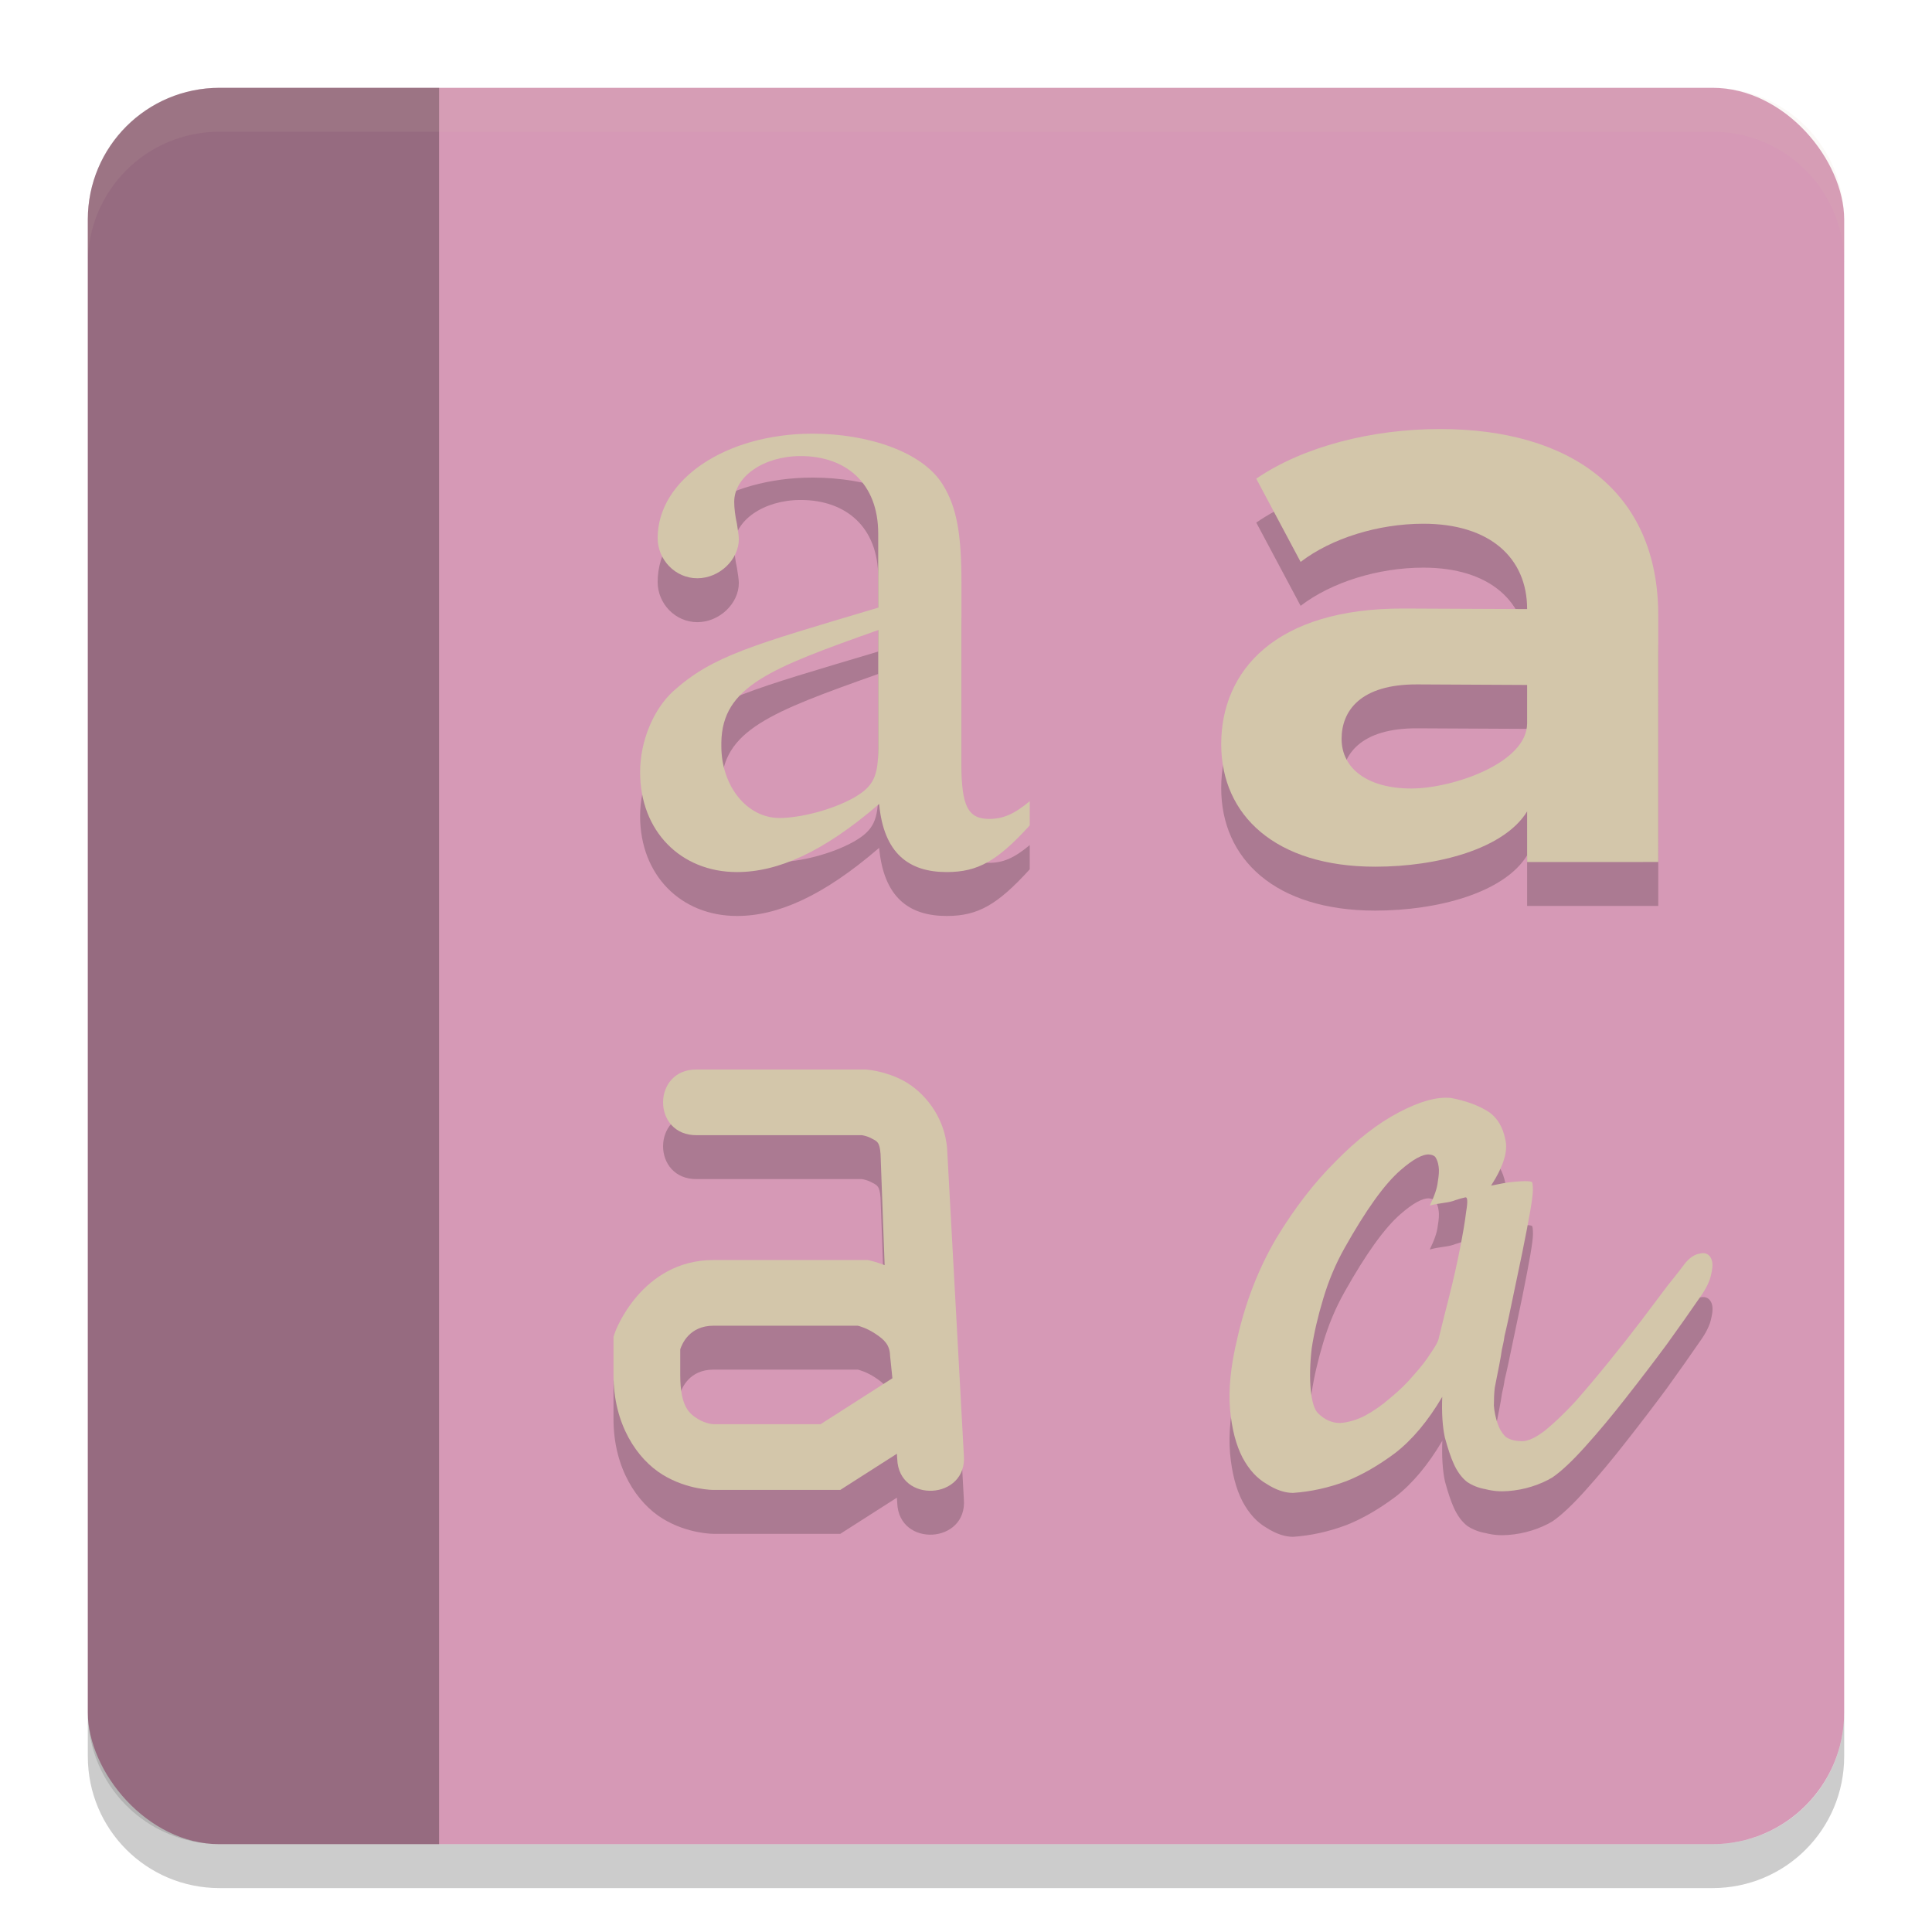 <svg xmlns="http://www.w3.org/2000/svg" width="22" height="22" version="1.1">
 <rect style="fill:#d699b6" width="20" height="20" x="1" y="1" rx="1.5" ry="1.5"/>
 <path style="opacity:0.2" d="M 1,19.5 V 20 c 0,0.831 0.669,1.5 1.5,1.5 h 17 C 20.331,21.5 21,20.831 21,20 V 19.5 C 21,20.331 20.331,21 19.5,21 H 2.5 C 1.669,21 1,20.331 1,19.5 Z"/>
 <g style="font-weight:bold;font-size:322.102px;line-height:1.25;font-family:Montserrat;letter-spacing:0px;word-spacing:0px;opacity:0.2" transform="matrix(0.028,0,0,0.027,-6.344,-29.979)">
  <path d="m 812.203,1309.793 c -27.701,0 -55.724,7.408 -74.728,20.937 l 18.038,35.109 c 12.562,-9.985 31.566,-16.105 49.926,-16.105 27.057,0 42.192,14.417 42.192,35.998 l -50.01,-0.235 c -52.824,-0.249 -74.402,26.624 -74.402,57.224 0,29.956 22.046,51.658 62.631,51.658 25.446,0 52.441,-7.53 61.781,-23.313 l 0.003,21.343 53.33,-0.01 -0.006,-104.013 c -0.003,-52.503 -35.93,-78.592 -88.755,-78.592 z m -11.68,151.609 c -17.716,0 -28.345,-8.375 -28.345,-20.937 0,-11.596 7.405,-23.12 30.918,-22.969 l 44.534,0.235 0.003,16.149 c 0.003,16.814 -30.362,27.521 -47.111,27.521 z"/>
 </g>
 <g style="font-size:40px;line-height:1000%;letter-spacing:0px;word-spacing:0px;opacity:0.2" transform="matrix(0.189,0,0,0.192,1.273,-32.986)">
  <path d="m 55.306,221.924 c -0.945,0.774 -1.612,1.051 -2.446,1.051 -1.279,0 -1.668,-0.774 -1.668,-3.209 v -10.787 c 0,-2.877 -0.278,-4.481 -1.112,-5.809 -1.223,-1.991 -4.573,-3.043 -7.853,-3.043 -5.225,0 -9.339,2.711 -9.339,6.196 0,1.272 1.056,2.379 2.39,2.379 1.334,0 2.501,-1.106 2.501,-2.323 0,-0.221 -0.056,-0.498 -0.111,-0.885 -0.111,-0.498 -0.167,-0.94 -0.167,-1.328 0,-1.494 1.779,-2.711 4.002,-2.711 2.724,0 4.673,1.604 4.673,4.591 v 4.399 c -7.656,2.249 -9.953,2.848 -12.344,4.95 -1.223,1.106 -2.001,2.987 -2.001,4.813 0,3.485 2.446,5.919 5.837,5.919 2.446,0 5.173,-1.162 8.564,-4.038 0.278,2.932 1.791,4.038 4.07,4.038 1.89,0 3.057,-0.664 5.003,-2.766 z m -9.128,-3.153 c 0,1.66 -0.278,2.268 -1.445,2.932 -1.39,0.774 -3.339,1.217 -4.506,1.217 -1.946,0 -3.502,-1.881 -3.502,-4.26 v -0.221 c 0.056,-3.319 2.949,-4.397 9.453,-6.665 z"/>
 </g>
 <path style="opacity:0.2" d="m 16.514,13.002 c -0.155,-0.014 -0.351,0.041 -0.586,0.165 -0.236,0.124 -0.475,0.309 -0.718,0.557 -0.243,0.241 -0.469,0.533 -0.677,0.877 -0.202,0.344 -0.351,0.726 -0.445,1.145 -0.074,0.309 -0.101,0.578 -0.081,0.805 0.02,0.22 0.067,0.402 0.142,0.547 0.074,0.138 0.165,0.237 0.273,0.299 0.108,0.069 0.209,0.103 0.303,0.103 0.202,-0.014 0.404,-0.058 0.607,-0.134 0.175,-0.069 0.361,-0.175 0.556,-0.32 0.195,-0.151 0.374,-0.365 0.536,-0.64 -0.007,0.186 0.003,0.34 0.03,0.464 0.034,0.124 0.067,0.224 0.101,0.299 0.04,0.089 0.091,0.158 0.152,0.206 0.061,0.041 0.131,0.069 0.212,0.083 0.081,0.021 0.165,0.028 0.253,0.021 0.094,-0.007 0.185,-0.024 0.273,-0.052 0.088,-0.028 0.165,-0.062 0.233,-0.103 0.101,-0.069 0.226,-0.186 0.374,-0.351 0.155,-0.172 0.31,-0.358 0.465,-0.557 0.162,-0.206 0.317,-0.409 0.465,-0.609 0.148,-0.206 0.27,-0.378 0.364,-0.516 0.081,-0.11 0.128,-0.206 0.142,-0.289 0.02,-0.083 0.017,-0.144 -0.01,-0.186 -0.027,-0.041 -0.067,-0.055 -0.121,-0.041 -0.054,0.007 -0.108,0.041 -0.162,0.103 -0.04,0.055 -0.108,0.141 -0.202,0.258 -0.088,0.117 -0.189,0.251 -0.303,0.402 -0.115,0.151 -0.239,0.309 -0.374,0.475 -0.128,0.158 -0.253,0.306 -0.374,0.444 -0.121,0.131 -0.236,0.241 -0.344,0.33 -0.108,0.083 -0.195,0.124 -0.263,0.124 -0.081,0 -0.145,-0.017 -0.192,-0.052 -0.04,-0.041 -0.071,-0.093 -0.091,-0.155 -0.02,-0.062 -0.034,-0.127 -0.04,-0.196 0,-0.076 0.003,-0.144 0.01,-0.206 0.02,-0.103 0.037,-0.189 0.051,-0.258 0.013,-0.069 0.024,-0.127 0.03,-0.175 0.013,-0.055 0.024,-0.107 0.03,-0.155 0.013,-0.055 0.027,-0.113 0.04,-0.175 0.067,-0.316 0.121,-0.574 0.162,-0.774 0.04,-0.199 0.071,-0.358 0.091,-0.475 0.02,-0.117 0.03,-0.196 0.03,-0.237 0,-0.048 -0.003,-0.079 -0.01,-0.093 -0.013,-0.007 -0.04,-0.01 -0.081,-0.01 -0.034,0 -0.084,0.003 -0.152,0.01 -0.061,0.007 -0.138,0.021 -0.233,0.041 0.142,-0.22 0.195,-0.395 0.162,-0.526 -0.027,-0.138 -0.088,-0.241 -0.182,-0.309 -0.115,-0.076 -0.263,-0.131 -0.445,-0.165 z m -0.238,0.645 c 0.026,0.001 0.048,0.01 0.066,0.025 0.02,0.028 0.034,0.065 0.04,0.113 0.007,0.041 0.003,0.1 -0.01,0.175 -0.007,0.069 -0.037,0.158 -0.091,0.268 0.054,-0.014 0.108,-0.024 0.162,-0.031 0.054,-0.007 0.098,-0.017 0.131,-0.031 0.04,-0.014 0.078,-0.024 0.111,-0.031 0.027,-0.007 0.03,0.048 0.01,0.165 -0.013,0.11 -0.037,0.251 -0.071,0.423 -0.034,0.172 -0.074,0.351 -0.121,0.536 -0.047,0.186 -0.088,0.347 -0.121,0.485 -0.007,0.034 -0.037,0.089 -0.091,0.165 -0.047,0.076 -0.111,0.158 -0.192,0.248 -0.074,0.089 -0.162,0.175 -0.263,0.258 -0.094,0.083 -0.192,0.151 -0.293,0.206 -0.094,0.048 -0.189,0.076 -0.283,0.083 -0.094,0 -0.179,-0.038 -0.253,-0.113 -0.04,-0.041 -0.067,-0.127 -0.081,-0.258 -0.013,-0.138 -0.01,-0.296 0.01,-0.475 0.027,-0.179 0.071,-0.368 0.131,-0.567 0.061,-0.206 0.142,-0.399 0.243,-0.578 0.243,-0.433 0.455,-0.729 0.637,-0.887 0.142,-0.124 0.251,-0.184 0.328,-0.18 z"/>
 <g style="opacity:0.2" transform="matrix(0.19,0,0,0.187,0.906,-31.902)">
  <path style="fill-rule:evenodd" transform="translate(0,172)" d="m 37,66.399 c -2.705,-0.038 -2.705,4.038 0,4 h 9.881 c 0.011,10e-4 0.286,0.033 0.586,0.197 0.306,0.168 0.486,0.188 0.537,0.939 v -0.02 L 48.25,78.311 C 47.789,78.134 47.48,78.059 47.48,78.059 L 47.244,78 H 38 c -4.333,0 -5.896,4.367 -5.896,4.367 L 32,82.676 V 85 c 0,3.033 1.431,5.128 2.939,6.07 C 36.448,92.013 38,92 38,92 h 7.592 l 3.393,-2.203 0.02,0.32 c 0.09,2.735 4.223,2.493 3.992,-0.234 l -1,-18.611 v -0.01 c -0.141,-2.065 -1.462,-3.546 -2.607,-4.174 -1.146,-0.628 -2.258,-0.686 -2.258,-0.686 l -0.066,-0.004 z M 38,82 h 8.645 c 0.107,0.031 0.525,0.141 1.037,0.482 0.559,0.372 0.878,0.689 0.895,1.355 L 48.715,85.201 44.408,88 H 38 C 38,88 37.552,87.987 37.061,87.68 36.569,87.372 36,86.967 36,85 V 83.436 C 36.103,83.131 36.535,82 38,82 Z"/>
 </g>
 <g transform="translate(-1,-1)">
  <g style="font-weight:bold;font-size:322.102px;line-height:1.25;font-family:Montserrat;letter-spacing:0px;word-spacing:0px;fill:#d3c6aa" transform="matrix(0.028,0,0,0.027,-5.344,-29.479)">
   <path style="fill:#d3c6aa" d="m 812.203,1309.793 c -27.701,0 -55.724,7.408 -74.728,20.937 l 18.038,35.109 c 12.562,-9.985 31.566,-16.105 49.926,-16.105 27.057,0 42.192,14.417 42.192,35.998 l -50.01,-0.235 c -52.824,-0.249 -74.402,26.624 -74.402,57.224 0,29.956 22.046,51.658 62.631,51.658 25.446,0 52.441,-7.53 61.781,-23.313 l 0.003,21.343 53.33,-0.01 -0.006,-104.013 c -0.003,-52.503 -35.93,-78.592 -88.755,-78.592 z m -11.68,151.609 c -17.716,0 -28.345,-8.375 -28.345,-20.937 0,-11.596 7.405,-23.12 30.918,-22.969 l 44.534,0.235 0.003,16.149 c 0.003,16.814 -30.362,27.521 -47.111,27.521 z"/>
  </g>
  <g style="font-size:40px;line-height:1000%;letter-spacing:0px;word-spacing:0px;fill:#d3c6aa" transform="matrix(0.189,0,0,0.192,2.273,-32.486)">
   <path style="fill:#d3c6aa" d="m 55.306,221.924 c -0.945,0.774 -1.612,1.051 -2.446,1.051 -1.279,0 -1.668,-0.774 -1.668,-3.209 v -10.787 c 0,-2.877 -0.278,-4.481 -1.112,-5.809 -1.223,-1.991 -4.573,-3.043 -7.853,-3.043 -5.225,0 -9.339,2.711 -9.339,6.196 0,1.272 1.056,2.379 2.39,2.379 1.334,0 2.501,-1.106 2.501,-2.323 0,-0.221 -0.056,-0.498 -0.111,-0.885 -0.111,-0.498 -0.167,-0.94 -0.167,-1.328 0,-1.494 1.779,-2.711 4.002,-2.711 2.724,0 4.673,1.604 4.673,4.591 v 4.399 c -7.656,2.249 -9.953,2.848 -12.344,4.95 -1.223,1.106 -2.001,2.987 -2.001,4.813 0,3.485 2.446,5.919 5.837,5.919 2.446,0 5.173,-1.162 8.564,-4.038 0.278,2.932 1.791,4.038 4.07,4.038 1.89,0 3.057,-0.664 5.003,-2.766 z m -9.128,-3.153 c 0,1.66 -0.278,2.268 -1.445,2.932 -1.39,0.774 -3.339,1.217 -4.506,1.217 -1.946,0 -3.502,-1.881 -3.502,-4.26 v -0.221 c 0.056,-3.319 2.949,-4.397 9.453,-6.665 z"/>
  </g>
  <path style="fill:#d3c6aa" d="m 17.514,13.502 c -0.155,-0.014 -0.351,0.041 -0.586,0.165 -0.236,0.124 -0.475,0.309 -0.718,0.557 -0.243,0.241 -0.469,0.533 -0.677,0.877 -0.202,0.344 -0.351,0.726 -0.445,1.145 -0.074,0.309 -0.101,0.578 -0.081,0.805 0.02,0.22 0.067,0.402 0.142,0.547 0.074,0.138 0.165,0.237 0.273,0.299 C 15.529,17.966 15.63,18 15.724,18 c 0.202,-0.014 0.404,-0.058 0.607,-0.134 0.175,-0.069 0.361,-0.175 0.556,-0.32 0.195,-0.151 0.374,-0.365 0.536,-0.64 -0.007,0.186 0.003,0.34 0.03,0.464 0.034,0.124 0.067,0.224 0.101,0.299 0.04,0.089 0.091,0.158 0.152,0.206 0.061,0.041 0.131,0.069 0.212,0.083 0.081,0.021 0.165,0.028 0.253,0.021 0.094,-0.007 0.185,-0.024 0.273,-0.052 0.088,-0.028 0.165,-0.062 0.233,-0.103 0.101,-0.069 0.226,-0.186 0.374,-0.351 0.155,-0.172 0.31,-0.358 0.465,-0.557 0.162,-0.206 0.317,-0.409 0.465,-0.609 0.148,-0.206 0.27,-0.378 0.364,-0.516 0.081,-0.11 0.128,-0.206 0.142,-0.289 0.02,-0.083 0.017,-0.144 -0.01,-0.186 -0.027,-0.041 -0.067,-0.055 -0.121,-0.041 -0.054,0.007 -0.108,0.041 -0.162,0.103 -0.04,0.055 -0.108,0.141 -0.202,0.258 -0.088,0.117 -0.189,0.251 -0.303,0.402 -0.115,0.151 -0.239,0.309 -0.374,0.475 -0.128,0.158 -0.253,0.306 -0.374,0.444 -0.121,0.131 -0.236,0.241 -0.344,0.33 -0.108,0.083 -0.195,0.124 -0.263,0.124 -0.081,0 -0.145,-0.017 -0.192,-0.052 -0.04,-0.041 -0.071,-0.093 -0.091,-0.155 -0.02,-0.062 -0.034,-0.127 -0.04,-0.196 0,-0.076 0.003,-0.144 0.01,-0.206 0.02,-0.103 0.037,-0.189 0.051,-0.258 0.013,-0.069 0.024,-0.127 0.03,-0.175 0.013,-0.055 0.024,-0.107 0.03,-0.155 0.013,-0.055 0.027,-0.113 0.04,-0.175 0.067,-0.316 0.121,-0.574 0.162,-0.774 0.04,-0.199 0.071,-0.358 0.091,-0.475 0.02,-0.117 0.03,-0.196 0.03,-0.237 0,-0.048 -0.003,-0.079 -0.01,-0.093 -0.013,-0.007 -0.04,-0.01 -0.081,-0.01 -0.034,0 -0.084,0.003 -0.152,0.01 -0.061,0.007 -0.138,0.021 -0.233,0.041 0.142,-0.22 0.195,-0.395 0.162,-0.526 -0.027,-0.138 -0.088,-0.241 -0.182,-0.309 -0.115,-0.076 -0.263,-0.131 -0.445,-0.165 z m -0.238,0.645 c 0.026,0.001 0.048,0.01 0.066,0.025 0.02,0.028 0.034,0.065 0.04,0.113 0.007,0.041 0.003,0.1 -0.01,0.175 -0.007,0.069 -0.037,0.158 -0.091,0.268 0.054,-0.014 0.108,-0.024 0.162,-0.031 0.054,-0.007 0.098,-0.017 0.131,-0.031 0.04,-0.014 0.078,-0.024 0.111,-0.031 0.027,-0.007 0.03,0.048 0.01,0.165 -0.013,0.11 -0.037,0.251 -0.071,0.423 -0.034,0.172 -0.074,0.351 -0.121,0.536 -0.047,0.186 -0.088,0.347 -0.121,0.485 -0.007,0.034 -0.037,0.089 -0.091,0.165 -0.047,0.076 -0.111,0.158 -0.192,0.248 -0.074,0.089 -0.162,0.175 -0.263,0.258 -0.094,0.083 -0.192,0.151 -0.293,0.206 -0.094,0.048 -0.189,0.076 -0.283,0.083 -0.094,0 -0.179,-0.038 -0.253,-0.113 -0.04,-0.041 -0.067,-0.127 -0.081,-0.258 -0.013,-0.138 -0.01,-0.296 0.01,-0.475 0.027,-0.179 0.071,-0.368 0.131,-0.567 0.061,-0.206 0.142,-0.399 0.243,-0.578 0.243,-0.433 0.455,-0.729 0.637,-0.887 0.142,-0.124 0.251,-0.184 0.328,-0.18 z"/>
  <g style="fill:#d3c6aa" transform="matrix(0.19,0,0,0.187,1.906,-31.402)">
   <path style="fill:#d3c6aa;fill-rule:evenodd" transform="translate(0,172)" d="m 37,66.399 c -2.705,-0.038 -2.705,4.038 0,4 h 9.881 c 0.011,10e-4 0.286,0.033 0.586,0.197 0.306,0.168 0.486,0.188 0.537,0.939 v -0.02 L 48.25,78.311 C 47.789,78.134 47.48,78.059 47.48,78.059 L 47.244,78 H 38 c -4.333,0 -5.896,4.367 -5.896,4.367 L 32,82.676 V 85 c 0,3.033 1.431,5.128 2.939,6.07 C 36.448,92.013 38,92 38,92 h 7.592 l 3.393,-2.203 0.02,0.32 c 0.09,2.735 4.223,2.493 3.992,-0.234 l -1,-18.611 v -0.01 c -0.141,-2.065 -1.462,-3.546 -2.607,-4.174 -1.146,-0.628 -2.258,-0.686 -2.258,-0.686 l -0.066,-0.004 z M 38,82 h 8.645 c 0.107,0.031 0.525,0.141 1.037,0.482 0.559,0.372 0.878,0.689 0.895,1.355 L 48.715,85.201 44.408,88 H 38 C 38,88 37.552,87.987 37.061,87.68 36.569,87.372 36,86.967 36,85 V 83.436 C 36.103,83.131 36.535,82 38,82 Z"/>
  </g>
 </g>
 <path style="opacity:0.3" d="M 2.5,1 C 1.669,1 1,1.669 1,2.5 v 17 C 1,20.331 1.669,21 2.5,21 H 5 V 1 Z"/>
 <path style="opacity:0.1;fill:#d3c6aa" d="M 2.5,1 C 1.669,1 1,1.669 1,2.5 V 3 C 1,2.169 1.669,1.5 2.5,1.5 h 17 C 20.331,1.5 21,2.169 21,3 V 2.5 C 21,1.669 20.331,1 19.5,1 Z"/>
</svg>

